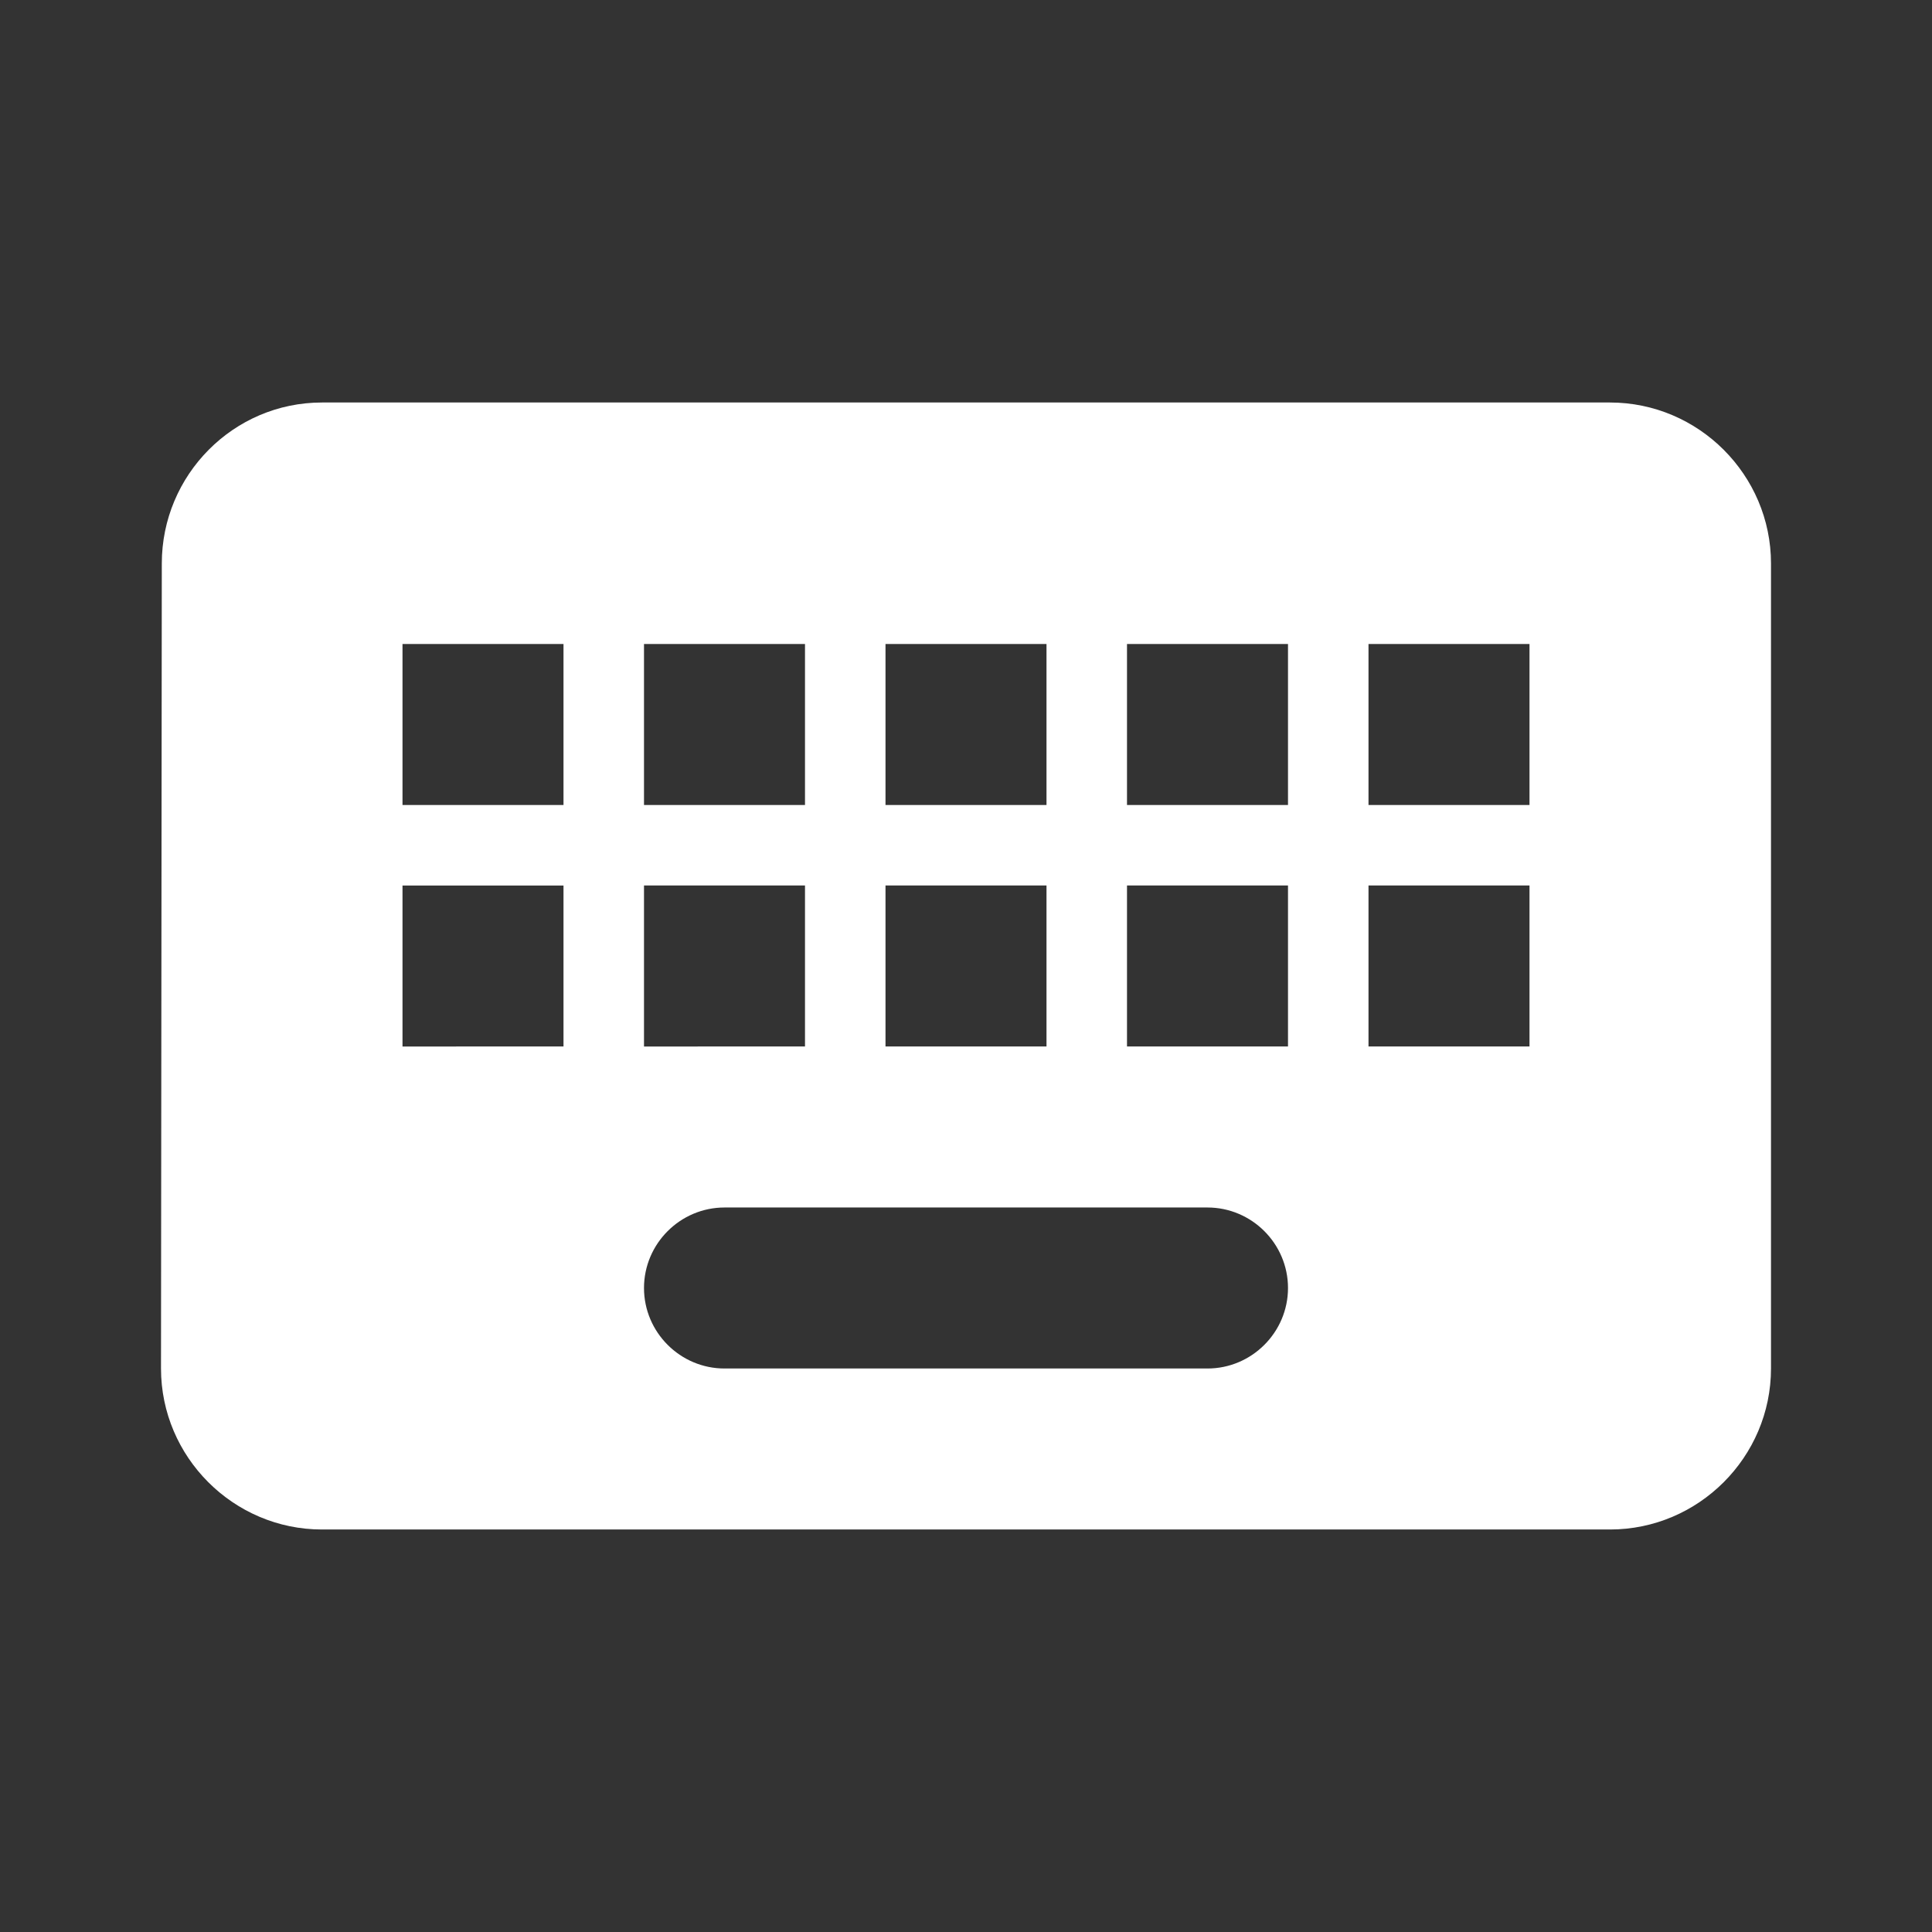 <svg xmlns="http://www.w3.org/2000/svg" height="24" viewBox="0 0 24 24" width="24" fill="white">
  <rect x="0" y="0" width="24" height="24" fill="#333333" stroke="none"/>
  <path d="M20 5H4c-1.1 0-1.99.9-1.99 2L2 17c0 1.1.9 2 2 2h16c1.1 0 2-.9 2-2V7c0-1.1-.9-2-2-2zm-9 3h2v2h-2V8zm0 3h2v2h-2v-2zM8 8h2v2H8V8zm0 3h2v2H8v-2zm-1 2H5v-2h2v2zm0-3H5V8h2v2zm8 7H9c-.55 0-1-.45-1-1s.45-1 1-1h6c.55 0 1 .45 1 1s-.45 1-1 1zm1-4h-2v-2h2v2zm0-3h-2V8h2v2zm3 3h-2v-2h2v2zm0-3h-2V8h2v2z"/>
</svg>
